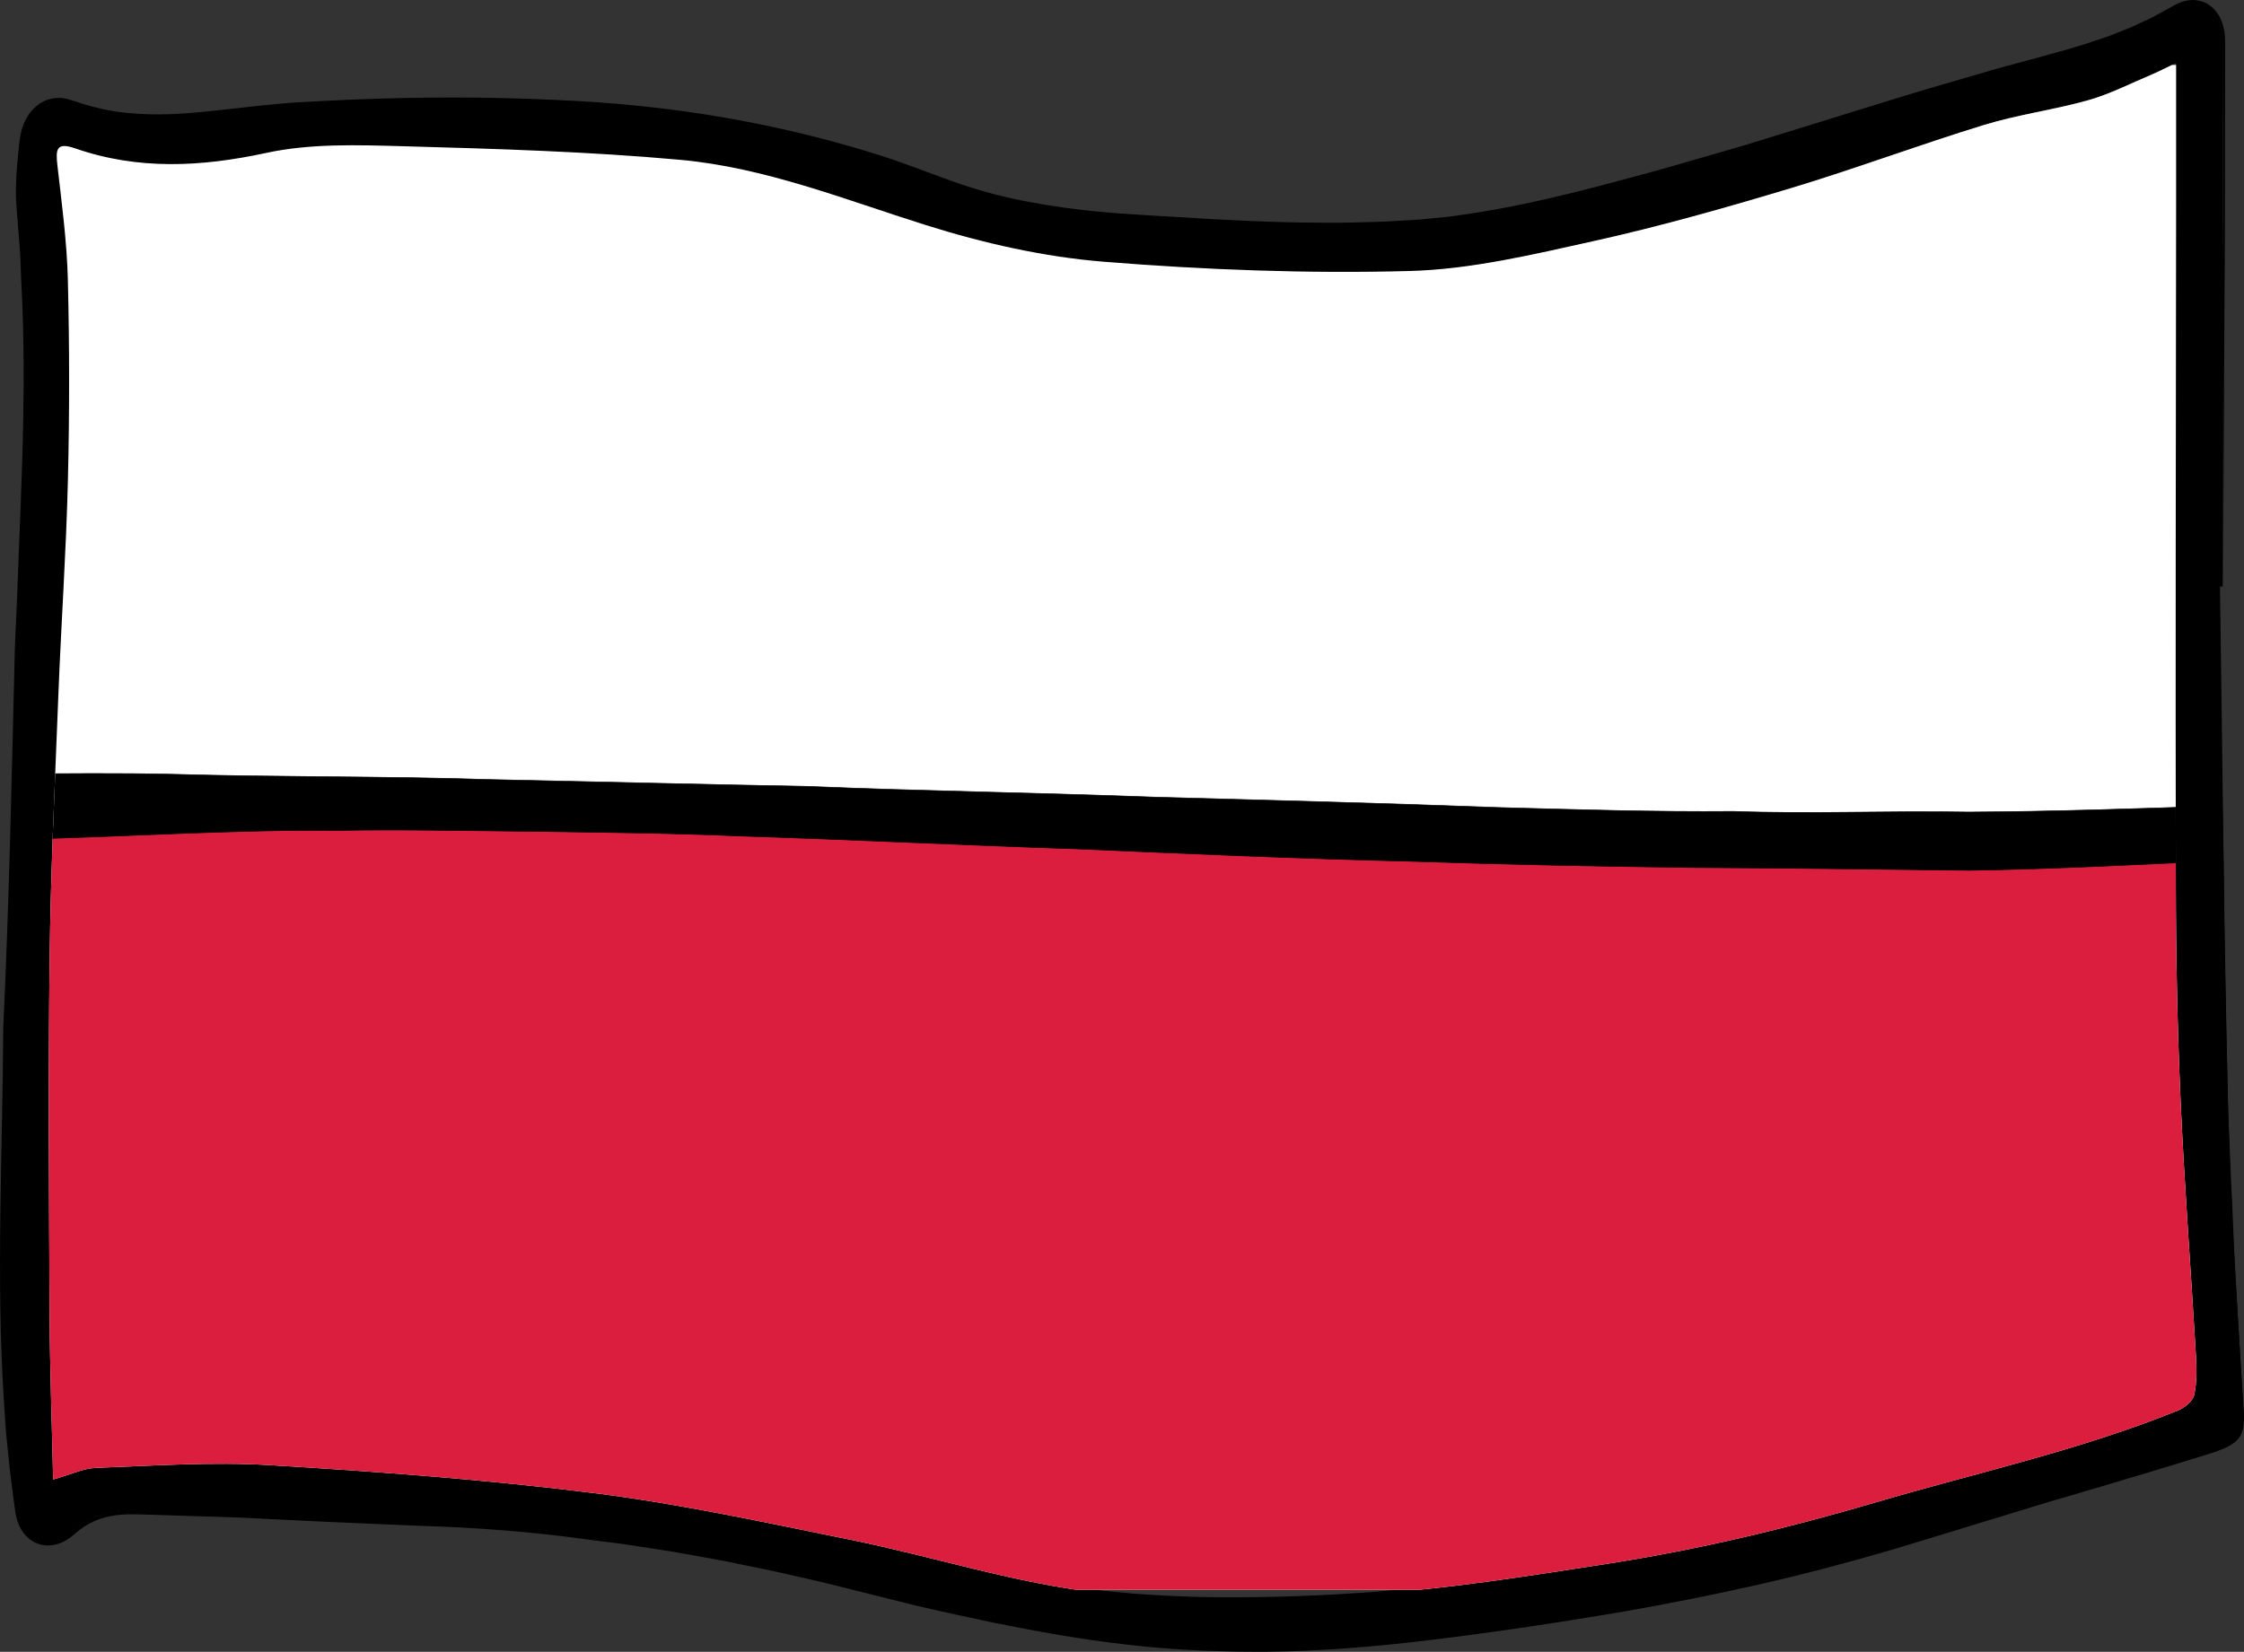 <?xml version="1.0" encoding="utf-8"?>
<!-- Generator: Adobe Illustrator 16.0.1, SVG Export Plug-In . SVG Version: 6.00 Build 0)  -->
<!DOCTYPE svg PUBLIC "-//W3C//DTD SVG 1.1//EN" "http://www.w3.org/Graphics/SVG/1.1/DTD/svg11.dtd">
<svg version="1.1"
	 id="Layer_1" xmlns:dc="http://purl.org/dc/elements/1.1/" xmlns:cc="http://creativecommons.org/ns#" xmlns:rdf="http://www.w3.org/1999/02/22-rdf-syntax-ns#" xmlns:svg="http://www.w3.org/2000/svg"
	 xmlns="http://www.w3.org/2000/svg" xmlns:xlink="http://www.w3.org/1999/xlink" x="0px" y="0px" width="961.428px"
	 height="707.907px" viewBox="47.64 -5732.32 961.428 707.907" enable-background="new 47.64 -5732.32 961.428 707.907"
	 xml:space="preserve">
<rect x="47.64" y="-5732.32" width="961.428" height="707.907" fill="#333333" stroke="none"/>
<g id="g397">
	<path id="path399" d="M998.771-5480.955c1.108,75.055,1.694,150.116,3.528,225.15c1.056,42.388,4.082,84.733,6.426,127.086
		c0.66,11.884-1.014,14.903-15.057,19.178c-40.836,12.449-81.856,24.209-122.611,36.935
		c-47.971,14.992-96.781,25.663-146.264,33.433c-65.631,10.306-131.58,18.604-197.859,10.767
		c-35.873-4.239-71.477-12.56-106.592-21.576c-56.276-14.448-113.127-24.513-170.879-28.221c-47.316-3.033-94.729-4.302-142.1-6.418
		c-10.656-0.476-20.197,0.876-29.021,8.81c-9.299,8.376-20.83,4.129-22.664-8.733c-3.316-23.142-6.094-46.571-6.48-69.927
		c-0.744-44.889-0.234-89.813,0.807-134.702c1.592-68.706,3.826-137.405,6.273-206.084c1.758-49.08,4.584-98.099-0.697-147.166
		c-1.047-9.623,0.084-19.611,1.076-29.331c1.295-12.602,10.512-21.018,21.756-16.806c32.371,12.125,64.35,3.212,96.604,1.075
		c93.527-6.19,185.844-2.585,275.375,32.04c24.457,9.458,51.551,13.663,77.742,15.669c42.188,3.219,84.844,5.811,126.895,2.626
		c35.129-2.654,70.01-12.498,104.338-21.817c48.641-13.194,96.438-29.8,145.068-43.049c25.658-6.997,51.412-12.422,74.738-26.657
		c10.926-6.679,20.736,0.648,20.742,13.967c0.041,77.915,0.014,155.824,0.014,233.739
		C999.551-5480.958,999.165-5480.958,998.771-5480.955L998.771-5480.955z M979.967-5705.333c-4.791,2.288-7.631,3.777-10.574,5.018
		c-8.961,3.757-17.723,8.286-26.967,10.905c-14.736,4.164-30.062,6.136-44.688,10.616c-27.814,8.521-55.143,18.791-82.988,27.167
		c-27.85,8.375-55.893,16.323-84.229,22.609c-26.053,5.784-52.527,12.14-78.938,12.843c-43.615,1.165-87.422-0.469-130.934-3.964
		c-25.721-2.061-51.604-7.92-76.352-15.717c-34.75-10.939-68.906-24.678-105.191-27.966c-39.417-3.571-79.053-4.729-118.621-5.825
		c-19.584-0.538-39.754-1.248-58.725,2.854c-27.871,6.012-54.852,7.452-81.887-1.93c-8.064-2.799-8.438,0.345-7.639,7.293
		c1.861,16.289,4.068,32.619,4.48,48.984c0.711,28.718,0.725,57.477,0.016,86.201c-0.746,30.316-2.855,60.6-4.047,90.909
		c-1.475,37.734-3.289,75.476-3.764,113.224c-0.627,50.866-0.275,101.745-0.027,152.618c0.104,23.3,0.971,46.593,1.523,71.236
		c7.416-2.082,12.924-4.798,18.516-4.998c24.65-0.903,49.424-2.646,73.979-1.172c46.412,2.792,92.881,6.204,139.018,11.974
		c36.955,4.633,73.559,12.615,110.143,20.039c35.908,7.286,71.299,18.916,107.494,22.817c37.184,4.005,75.172,2.695,112.631,0.496
		c34.609-2.033,69.078-7.631,103.428-12.932c39.031-6.025,77.406-15.166,115.506-26.381c43.316-12.746,87.504-22.328,129.604-39.402
		c2.859-1.158,6.479-4.061,7.036-6.77c1.192-5.68,0.985-11.795,0.644-17.682c-2.096-35.921-4.889-71.808-6.488-107.757
		c-1.385-31.006-2.02-62.081-2.064-93.122c-0.193-96.858,0.031-193.71,0.107-290.568
		C979.981-5663.572,979.967-5683.425,979.967-5705.333L979.967-5705.333z"/>
	<g id="g401">
		<path id="path403" fill="none" d="M998.771-5480.955c1.108,75.055,1.694,150.116,3.528,225.15
			c1.056,42.388,4.082,84.733,6.426,127.086c0.66,11.884-1.014,14.903-15.057,19.178c-40.836,12.449-81.856,24.209-122.611,36.935
			c-47.971,14.992-96.781,25.663-146.264,33.433c-65.631,10.306-131.58,18.604-197.859,10.767
			c-35.873-4.239-71.477-12.56-106.592-21.576c-56.276-14.448-113.127-24.513-170.879-28.221
			c-47.316-3.033-94.729-4.302-142.1-6.418c-10.656-0.476-20.197,0.876-29.021,8.81c-9.299,8.376-20.83,4.129-22.664-8.733
			c-3.316-23.142-6.094-46.571-6.48-69.927c-0.744-44.889-0.234-89.813,0.807-134.702c1.592-68.706,3.826-137.405,6.273-206.084
			c1.758-49.08,4.584-98.099-0.697-147.166c-1.047-9.623,0.084-19.611,1.076-29.331c1.295-12.602,10.512-21.018,21.756-16.806
			c32.371,12.125,64.35,3.212,96.604,1.075c93.527-6.19,185.844-2.585,275.375,32.04c24.457,9.458,51.551,13.663,77.742,15.669
			c42.188,3.219,84.844,5.811,126.895,2.626c35.129-2.654,70.01-12.498,104.338-21.817c48.641-13.194,96.438-29.8,145.068-43.049
			c25.658-6.997,51.412-12.422,74.738-26.657c10.926-6.679,20.736,0.648,20.742,13.967c0.041,77.915,0.014,155.824,0.014,233.739
			C999.551-5480.958,999.165-5480.958,998.771-5480.955L998.771-5480.955z M979.967-5705.333c-4.791,2.288-7.631,3.777-10.574,5.018
			c-8.961,3.757-17.723,8.286-26.967,10.905c-14.736,4.164-30.062,6.136-44.688,10.616c-27.814,8.521-55.143,18.791-82.988,27.167
			c-27.85,8.375-55.893,16.323-84.229,22.609c-26.053,5.784-52.527,12.14-78.938,12.843c-43.615,1.165-87.422-0.469-130.934-3.964
			c-25.721-2.061-51.604-7.92-76.352-15.717c-34.75-10.939-68.906-24.678-105.191-27.966c-39.417-3.571-79.053-4.729-118.621-5.825
			c-19.584-0.538-39.754-1.248-58.725,2.854c-27.871,6.012-54.852,7.452-81.887-1.93c-8.064-2.799-8.438,0.345-7.639,7.293
			c1.861,16.289,4.068,32.619,4.48,48.984c0.711,28.718,0.725,57.477,0.016,86.201c-0.746,30.316-2.855,60.6-4.047,90.909
			c-1.475,37.734-3.289,75.476-3.764,113.224c-0.627,50.866-0.275,101.745-0.027,152.618c0.104,23.3,0.971,46.593,1.523,71.236
			c7.416-2.082,12.924-4.798,18.516-4.998c24.65-0.903,49.424-2.646,73.979-1.172c46.412,2.792,92.881,6.204,139.018,11.974
			c36.955,4.633,73.559,12.615,110.143,20.039c35.908,7.286,71.299,18.916,107.494,22.817c37.184,4.005,75.172,2.695,112.631,0.496
			c34.609-2.033,69.078-7.631,103.428-12.932c39.031-6.025,77.406-15.166,115.506-26.381
			c43.316-12.746,87.504-22.328,129.604-39.402c2.859-1.158,6.479-4.061,7.036-6.77c1.192-5.68,0.985-11.795,0.644-17.682
			c-2.096-35.921-4.889-71.808-6.488-107.757c-1.385-31.006-2.02-62.081-2.064-93.122c-0.193-96.858,0.031-193.71,0.107-290.568
			C979.981-5663.572,979.967-5683.425,979.967-5705.333L979.967-5705.333z"/>
		<g id="g405">
			<path id="path407" d="M979.62-5705.333c0.018,0,0.033,0.168,0.049,0.502c0.01,0.334,0.023,0.833,0.041,1.497
				c0.016,1.327,0.039,3.311,0.07,5.933c0.021,5.244,0.055,13.045,0.098,23.272c0.049,20.454,0.119,50.614,0.209,89.436
				c-0.438,38.803-0.35,86.25,0.205,141.326c0.256,27.529,0.373,56.953,0.35,88.144c0.135,15.591,0.27,31.623,0.408,48.081
				c0.225,8.227,0.447,16.56,0.677,24.996c0.11,4.22,0.224,8.465,0.334,12.736c0.14,4.27,0.149,8.572,0.407,12.889
				c0.904,17.27,1.843,34.951,2.898,53.021c0.58,9.033,1.168,18.164,1.762,27.392c0.303,4.613,0.605,9.251,0.91,13.912
				c0.291,4.663,0.662,9.339,0.865,14.064c0.135,4.734,0.08,9.495-1.02,14.258c-0.436,1.195-1.205,2.203-2.078,3.055
				c-0.854,0.884-1.84,1.613-2.87,2.271c-1.03,0.66-2.192,1.14-3.304,1.555l-3.362,1.301c-2.245,0.868-4.495,1.739-6.755,2.612
				c-2.26,0.864-4.506,1.784-6.812,2.546c-4.592,1.594-9.205,3.195-13.84,4.805c-18.648,6.125-37.896,11.503-57.466,16.925
				c-4.899,1.323-9.821,2.651-14.767,3.984c-4.94,1.329-9.908,2.649-14.871,4.056c-9.928,2.793-19.989,5.498-30.104,8.28
				c-20.252,5.514-40.99,10.432-62.104,15.229l-3.98,0.785c-1.33,0.261-2.675,0.442-4.014,0.669
				c-2.68,0.437-5.361,0.873-8.051,1.312c-5.371,0.896-10.762,1.794-16.172,2.696c-10.838,1.651-21.75,3.314-32.736,4.988
				c-5.498,0.815-11.014,1.633-16.547,2.453l-4.153,0.618l-4.175,0.529c-2.784,0.354-5.572,0.711-8.366,1.066
				c-2.796,0.359-5.595,0.719-8.396,1.078l-4.207,0.544c-1.404,0.169-2.817,0.269-4.229,0.407
				c-5.648,0.521-11.314,1.045-16.998,1.57c-22.768,1.427-45.839,2.352-69.201,2.244c-11.683,0-23.426-0.527-35.219-1.283
				c-2.943-0.263-5.893-0.525-8.846-0.789l-4.43-0.396c-1.475-0.165-2.945-0.381-4.422-0.569c-2.947-0.392-5.9-0.782-8.857-1.175
				c-2.941-0.463-5.875-1.022-8.818-1.531c-5.898-0.955-11.725-2.321-17.604-3.507c-2.934-0.622-5.848-1.333-8.778-1.994
				c-2.929-0.677-5.864-1.331-8.786-2.051c-11.716-2.8-23.453-5.709-35.289-8.399c-2.953-0.706-5.936-1.278-8.904-1.927
				c-2.977-0.62-5.941-1.284-8.941-1.868c-5.982-1.205-11.982-2.414-17.997-3.625c-12.022-2.401-24.104-4.814-36.233-7.237
				c-6.094-1.051-12.197-2.104-18.316-3.159c-3.061-0.507-6.107-1.116-9.188-1.543c-3.076-0.437-6.156-0.873-9.24-1.311
				c-6.17-0.852-12.332-1.822-18.539-2.595c-6.219-0.694-12.451-1.391-18.695-2.088c-3.121-0.353-6.246-0.706-9.373-1.059
				l-4.695-0.533l-4.707-0.438c-6.281-0.59-12.576-1.182-18.881-1.773c-3.152-0.301-6.309-0.601-9.467-0.901
				c-3.158-0.306-6.328-0.519-9.496-0.785c-6.338-0.514-12.689-1.028-19.053-1.543c-6.346-0.646-12.715-1.148-19.098-1.618
				c-6.385-0.45-12.779-0.9-19.188-1.353c-1.602-0.101-3.205-0.227-4.809-0.304l-4.811-0.148c-3.209-0.094-6.42-0.188-9.633-0.281
				c-3.213-0.152-6.436-0.047-9.658,0.01c-3.223,0.06-6.447,0.119-9.676,0.178c-12.91,0.412-25.869,1.076-38.883,1.606
				c-0.832,0.018-1.58,0.108-2.355,0.172c-0.771,0.053-1.541,0.257-2.312,0.376c-0.77,0.17-1.539,0.381-2.309,0.572l-2.305,0.699
				l-4.635,1.529l-2.344,0.75l-3.25,0.958l-0.473,0.138l-0.234,0.069l-0.059,0.018c-0.008-0.011-0.004-0.038-0.006-0.057
				l-0.002-0.124l-0.021-0.987l-0.041-1.965l-0.045-2.493l-0.078-4.899c-0.041-3.269-0.082-6.539-0.123-9.812
				c-0.221-12.838-0.443-25.638-0.664-38.396c-0.322-12.762-0.414-25.479-0.59-38.153c-0.303-25.349-0.84-50.52-0.566-75.499
				c0.285-12.501,0.568-24.951,0.85-37.351c0.064-3.099,0.127-6.195,0.191-9.288c0.066-3.093,0.092-6.183,0.244-9.268
				c0.225-6.171,0.449-12.329,0.674-18.474c0.416-12.289,0.691-24.528,0.889-36.719c0.312-12.186,0.467-24.323,0.402-36.415
				c0.754-24.145,2.41-53.064,3.381-79.005c0.277-6.485,0.547-12.788,0.805-18.788c0.25-6,0.602-11.694,0.645-16.975
				c0.227-10.555,0.49-19.419,0.807-25.632c-0.025-2.334-0.053-4.741-0.082-7.215c-0.025-2.474-0.018-5.013-0.121-7.609
				c-0.135-5.194-0.275-10.622-0.42-16.224c-0.111-5.601-0.227-11.376-0.342-17.265c-0.025-1.472-0.051-2.951-0.074-4.438
				l-0.035-2.232l-0.113-2.229c-0.154-2.976-0.307-5.972-0.461-8.982c-0.885-12.038-2.293-24.277-3.621-36.298
				c-0.16-1.493-0.344-3.014-0.406-4.598c-0.039-0.787-0.02-1.614,0.076-2.474c0.139-0.866,0.34-1.842,1.062-2.761
				c0.201-0.213,0.41-0.425,0.629-0.613c0.244-0.153,0.496-0.299,0.75-0.433c0.5-0.187,1.035-0.345,1.494-0.354
				c0.963-0.096,1.785,0.052,2.588,0.199c1.572,0.325,3.035,0.888,4.383,1.321c5.459,1.931,10.965,3.343,16.35,4.4
				c10.781,2.13,21.793,2.592,32.654,2.028c5.434-0.325,10.834-0.905,16.193-1.681c5.365-0.764,10.646-1.848,15.943-2.894
				c10.648-2.151,21.432-2.858,32.088-3.014c10.666-0.14,21.23,0.232,31.711,0.499c5.242,0.134,10.467,0.267,15.67,0.399
				c5.205,0.127,10.389,0.29,15.553,0.496c5.162,0.192,10.307,0.384,15.432,0.575c2.561,0.101,5.117,0.201,7.668,0.302
				c2.551,0.134,5.098,0.268,7.637,0.402c10.158,0.575,20.248,0.917,30.227,1.722c4.996,0.337,9.969,0.673,14.92,1.007
				c4.943,0.291,9.902,0.685,14.812,1.293c19.595,2.946,37.97,8.453,55.663,14.28c17.709,5.828,34.803,12.133,52.068,17.092
				c8.617,2.537,17.301,4.611,25.979,6.522c2.181,0.424,4.358,0.849,6.534,1.273l3.268,0.627l3.28,0.532l6.556,1.046l6.58,0.839
				c2.188,0.308,4.389,0.503,6.588,0.696c2.201,0.188,4.395,0.423,6.6,0.57c4.414,0.26,8.826,0.52,13.244,0.779
				c4.416,0.247,8.836,0.494,13.262,0.74c2.214,0.106,4.428,0.271,6.646,0.324c2.219,0.061,4.438,0.123,6.664,0.184
				c7.27,0.247,14.406,0.489,21.465,0.729c3.527,0.175,7.043,0.153,10.543,0.218c3.502,0.054,6.992,0.107,10.479,0.16
				c3.484,0.062,6.971,0.124,10.457,0.186c1.742,0.023,3.488,0.087,5.234,0.08c1.748-0.016,3.496-0.032,5.248-0.048
				c7.01-0.055,14.068-0.109,21.238-0.165c1.793-0.012,3.592-0.024,5.398-0.036c1.798-0.085,3.604-0.169,5.414-0.254
				c1.812-0.105,3.641-0.132,5.469-0.303c1.826-0.172,3.666-0.345,5.514-0.519c7.396-0.696,14.922-1.869,22.656-3.191
				c3.857-0.722,7.773-1.456,11.748-2.261c3.967-0.84,8.004-1.657,12.1-2.583c8.195-1.807,16.693-3.711,25.469-5.873
				c24.475-6.023,48.189-12.672,70.232-19.207c1.379-0.4,2.754-0.8,4.121-1.197c1.355-0.421,2.711-0.84,4.057-1.257
				c2.691-0.835,5.354-1.663,7.99-2.481c2.637-0.817,5.246-1.626,7.821-2.425c2.575-0.802,5.104-1.667,7.608-2.481
				c10.006-3.314,19.496-6.458,28.34-9.388c2.218-0.717,4.402-1.423,6.559-2.119c2.164-0.667,4.297-1.325,6.396-1.973
				c4.201-1.299,8.275-2.56,12.224-3.78c0.989-0.294,1.955-0.635,2.942-0.886c0.986-0.255,1.965-0.507,2.936-0.758
				c1.938-0.502,3.846-0.995,5.719-1.48c1.865-0.521,3.729-0.877,5.551-1.27c1.82-0.388,3.609-0.769,5.363-1.143
				c7.008-1.512,13.512-2.722,19.348-4.274c1.466-0.363,2.896-0.718,4.291-1.063c0.352-0.087,0.695-0.173,1.041-0.259
				c0.336-0.111,0.67-0.223,1.002-0.333c0.664-0.22,1.32-0.438,1.968-0.652c1.295-0.43,2.556-0.849,3.778-1.256
				c1.199-0.487,2.365-0.962,3.496-1.422c1.133-0.462,2.229-0.911,3.293-1.347c1.051-0.468,2.07-0.921,3.056-1.359
				c1.972-0.876,3.808-1.692,5.507-2.447c1.702-0.754,3.27-1.446,4.697-2.078c1.406-0.658,2.678-1.252,3.809-1.781
				c4.51-2.188,6.805-3.363,6.805-3.363c-0.027-0.059-0.625,0.182-1.781,0.711c-1.146,0.542-2.861,1.352-5.131,2.424
				c-1.131,0.523-2.398,1.111-3.805,1.762c-1.431,0.633-2.996,1.326-4.701,2.08c-1.697,0.762-3.529,1.585-5.498,2.468
				c-0.981,0.443-1.996,0.902-3.045,1.376c-1.061,0.441-2.152,0.896-3.279,1.366c-1.127,0.468-2.287,0.95-3.479,1.446
				c-1.222,0.417-2.477,0.846-3.763,1.285c-0.646,0.221-1.298,0.443-1.959,0.67c-0.329,0.112-0.663,0.227-0.997,0.341
				c-0.346,0.089-0.689,0.179-1.037,0.269c-1.395,0.359-2.818,0.729-4.279,1.105c-5.815,1.612-12.309,2.897-19.297,4.498
				c-1.748,0.396-3.531,0.799-5.346,1.211c-1.814,0.416-3.674,0.796-5.527,1.343c-1.861,0.51-3.758,1.028-5.687,1.556
				c-0.964,0.264-1.937,0.529-2.916,0.798c-0.979,0.264-1.942,0.618-2.929,0.927c-3.926,1.279-7.979,2.6-12.155,3.961
				c-2.091,0.68-4.212,1.37-6.36,2.07c-2.145,0.73-4.316,1.472-6.521,2.223c-8.871,2.855-18.219,5.93-28.034,9.194
				c-2.452,0.815-4.938,1.642-7.45,2.478c-2.525,0.8-5.08,1.609-7.666,2.429c-2.582,0.823-5.195,1.656-7.839,2.499
				c-2.642,0.851-5.312,1.705-8.034,2.5c-21.697,6.615-45.369,13.543-71.134,19.757c-8.456,1.916-16.548,3.64-24.343,5.31
				c-7.789,1.689-15.299,3.244-22.629,4.644c-14.648,2.784-28.648,4.78-42.686,5.193c-7.009,0.141-13.996,0.281-21.061,0.423
				c-3.53,0.063-7.081,0.128-10.661,0.192c-3.582-0.047-7.192-0.094-10.847-0.142c-7.307-0.113-14.783-0.215-22.518-0.415
				c-7.729-0.37-15.72-0.781-24.062-1.25c-8.354-0.241-16.922-0.937-25.686-1.488c-4.379-0.293-8.808-0.59-13.273-0.889
				c-2.232-0.118-4.473-0.402-6.725-0.6c-2.248-0.231-4.515-0.396-6.771-0.729c-2.259-0.298-4.522-0.597-6.8-0.896
				c-2.27-0.324-4.534-0.733-6.812-1.098l-3.421-0.564l-3.409-0.662c-2.275-0.451-4.558-0.902-6.843-1.354
				c-9.106-1.977-18.224-4.266-27.271-6.871c-18.086-5.272-35.871-11.703-53.562-17.262c-17.668-5.585-35.304-10.3-52.552-12.592
				c-8.061-1.183-17.153-1.636-26.811-2.361c-2.416-0.17-4.869-0.342-7.355-0.517c-2.482-0.178-5.002-0.363-7.553-0.458
				c-5.1-0.239-10.311-0.482-15.594-0.729c-10.561-0.573-21.426-0.854-32.26-1.276c-10.838-0.407-21.65-0.814-32.129-1.209
				c-10.479-0.351-21.033-0.808-31.652-0.734c-10.609,0.088-21.324,0.747-31.869,2.876c-5.291,1.044-10.613,2.147-16,2.938
				c-5.385,0.805-10.818,1.428-16.291,1.811c-10.943,0.678-22.07,0.396-33.068-1.498c-5.484-0.994-10.93-2.344-16.244-4.146
				c-1.352-0.415-2.643-0.907-3.932-1.214c-0.324-0.096-0.646-0.144-0.967-0.198c-0.324-0.07-0.637-0.094-0.947-0.105
				c-0.625-0.048-1.205,0.04-1.627,0.265c-0.854,0.385-1.113,1.709-1.135,3.014c-0.025,1.323,0.109,2.703,0.262,4.084
				c0.633,5.572,1.309,11.151,1.906,16.77c0.303,2.807,0.605,5.619,0.908,8.435c0.246,2.823,0.494,5.651,0.742,8.483
				c0.293,2.828,0.396,5.678,0.539,8.527l0.213,4.279c0.072,1.427,0.154,2.855,0.15,4.282c0.076,5.71,0.152,11.437,0.229,17.179
				c0.084,5.742,0.17,11.501,0.256,17.274c0.025,2.888,0.133,5.778,0.1,8.673c-0.021,2.896-0.043,5.794-0.064,8.697
				c-0.166,5.809-0.293,11.632-0.393,17.471c-0.043,2.919-0.086,5.842-0.129,8.77c-0.062,2.926-0.01,5.859-0.16,8.791
				c-0.393,11.734-0.785,23.529-1.182,35.383c-0.344,11.861-0.891,23.75-1.41,35.708c-0.295,5.977-0.592,11.967-0.887,17.972
				c-0.273,6.007-0.578,12.027-0.922,18.06c-0.373,12.074-0.746,24.203-1.123,36.386c-0.252,12.18-0.504,24.412-0.758,36.697
				c-0.152,6.142-0.307,12.296-0.461,18.463c-0.113,3.083-0.1,6.173-0.129,9.265c-0.027,3.093-0.055,6.188-0.084,9.286
				c-0.129,12.395-0.336,24.84-0.646,37.336c0.307,24.966,0.418,50.139,0.297,75.485c-0.035,12.674-0.156,25.395,0.084,38.142
				c0.104,6.375,0.207,12.76,0.311,19.155c0.143,6.396,0.377,12.803,0.611,19.218c0.033,3.273,0.066,6.545,0.102,9.813l0.062,4.901
				l0.033,2.409v0.582l0.002,0.299c-0.02,0.077,0.041,0.043,0.086,0.032l0.139-0.038l1.59-0.451l2.322-0.731l4.658-1.513
				l2.365-0.704c0.805-0.196,1.604-0.411,2.416-0.586c0.826-0.125,1.635-0.333,2.475-0.39c0.834-0.066,1.684-0.156,2.484-0.168
				c13.002-0.461,25.969-1.054,38.908-1.44c3.236-0.056,6.471-0.111,9.701-0.168c3.232-0.055,6.461-0.164,9.689-0.02
				c3.229,0.081,6.455,0.162,9.68,0.244l4.834,0.119c1.607,0.065,3.209,0.178,4.814,0.265c6.414,0.368,12.818,0.736,19.211,1.104
				c6.395,0.358,12.775,0.721,19.141,1.189c6.363,0.575,12.715,1.149,19.055,1.723c3.17,0.287,6.34,0.519,9.5,0.837
				c3.162,0.312,6.32,0.622,9.475,0.933c6.312,0.597,12.611,1.191,18.898,1.786l4.715,0.432l4.701,0.524
				c3.133,0.345,6.262,0.69,9.389,1.034c6.256,0.676,12.5,1.35,18.73,2.021c6.223,0.748,12.412,1.696,18.603,2.526
				c3.096,0.428,6.186,0.855,9.271,1.282c3.091,0.418,6.146,1.02,9.216,1.52c6.131,1.051,12.25,2.099,18.356,3.145
				c12.119,2.532,24.188,5.054,36.199,7.563c6.006,1.246,11.997,2.49,17.977,3.731c2.992,0.597,5.974,1.278,8.953,1.912
				c2.978,0.66,5.969,1.246,8.924,1.96c11.854,2.729,23.601,5.646,35.306,8.416c2.925,0.714,5.854,1.358,8.776,2.022
				c2.929,0.649,5.843,1.347,8.769,1.953c5.863,1.151,11.683,2.478,17.554,3.381c2.928,0.513,5.844,1.079,8.771,1.551
				c2.937,0.402,5.864,0.805,8.793,1.207c1.466,0.195,2.925,0.418,4.392,0.591l4.408,0.421c2.938,0.282,5.87,0.564,8.799,0.846
				c11.742,0.834,23.444,1.455,35.1,1.524c23.302,0.247,46.373-0.626,69.082-2.364c5.666-0.534,11.316-1.066,16.947-1.598
				c1.408-0.139,2.815-0.238,4.219-0.407l4.199-0.541c2.799-0.356,5.592-0.713,8.381-1.068c2.789-0.352,5.572-0.702,8.354-1.053
				l4.166-0.521l4.149-0.611c5.529-0.813,11.041-1.624,16.533-2.433c5.496-0.778,10.963-1.663,16.416-2.502
				c5.448-0.86,10.896-1.656,16.295-2.561c5.39-0.947,10.761-1.892,16.11-2.832c2.675-0.472,5.347-0.943,8.011-1.414
				c1.332-0.246,2.67-0.448,3.989-0.73l3.959-0.854c21.187-4.174,41.945-8.935,62.15-14.511c10.096-2.814,20.104-5.601,30.024-8.517
				c4.953-1.466,9.905-2.852,14.832-4.25c4.926-1.403,9.83-2.801,14.713-4.193c19.594-5.327,38.847-10.561,57.487-16.529
				c4.636-1.569,9.246-3.132,13.839-4.687c2.309-0.742,4.553-1.642,6.811-2.485c2.257-0.854,4.507-1.705,6.75-2.554l3.365-1.271
				c1.162-0.429,2.147-0.825,3.104-1.427c0.947-0.595,1.871-1.265,2.642-2.054c0.799-0.759,1.459-1.654,1.786-2.547
				c0.188-0.39,0.25-1.019,0.341-1.586l0.267-1.721c0.075-0.575,0.209-1.142,0.235-1.725l0.104-1.746
				c0.201-2.319,0.11-4.668,0.097-7.003c-2.209-37.678-4.33-73.852-6.354-108.38c-0.304-4.316-0.359-8.619-0.539-12.89
				c-0.154-4.273-0.306-8.52-0.457-12.74c-0.304-8.441-0.601-16.778-0.896-25.008c-0.24-16.469-0.476-32.512-0.701-48.112
				c-0.1-31.191-0.17-60.615-0.116-88.146c0.528-57.157,0.118-102.524,0.541-141.328c0.213-38.821,0.379-68.981,0.489-89.436
				c0.022-10.228,0.041-18.028,0.054-23.272c-0.013-2.622-0.021-4.605-0.026-5.933c-0.013-0.664-0.021-1.163-0.027-1.497
				C979.646-5705.166,979.634-5705.333,979.62-5705.333L979.62-5705.333z"/>
		</g>
		<g id="g409">
			<path id="path411" d="M998.778-5480.606c0-0.024,0.346-0.051,1.156-0.08l0.285-0.011l-0.01-0.271
				c-0.211-7.026-0.207-51.068-0.432-125.353c0.211-20.346,0.286-42.957,0.238-67.702c-0.051-12.373-0.104-25.278-0.161-38.701
				c-0.007-1.678-0.021-3.365-0.239-5.037c-0.133-0.833-0.225-1.676-0.475-2.487l-0.32-1.229l-0.455-1.188
				c-1.197-3.155-3.539-5.999-6.689-7.365l-1.197-0.46l-1.258-0.266c-0.414-0.118-0.848-0.105-1.275-0.133
				c-0.43-0.01-0.857-0.084-1.285-0.01l-1.287,0.132c-0.428,0.051-0.842,0.196-1.264,0.289c-0.855,0.16-1.645,0.55-2.457,0.857
				c-1.562,0.748-3.08,1.666-4.65,2.553c-1.557,0.891-3.123,1.784-4.693,2.683c-1.549,0.944-3.199,1.701-4.85,2.487
				c-1.646,0.787-3.301,1.579-4.961,2.373c-0.822,0.418-1.678,0.763-2.535,1.104c-0.855,0.347-1.715,0.694-2.576,1.043
				c-1.721,0.696-3.447,1.395-5.184,2.097c-3.537,1.21-7.08,2.521-10.701,3.672c-3.639,1.091-7.279,2.304-11.002,3.304
				c-7.418,2.129-15.002,4.082-22.658,6.168c-3.842,0.996-7.666,2.174-11.541,3.272c-3.871,1.115-7.771,2.238-11.695,3.369
				c-15.742,4.396-31.797,9.416-48.328,14.379c-8.271,2.483-16.646,5-25.125,7.547c-4.242,1.269-8.512,2.544-12.807,3.828
				c-4.291,1.294-8.652,2.442-13.02,3.68c-8.729,2.469-17.561,4.967-26.492,7.494c-8.963,2.417-18.025,4.87-27.209,7.272
				c-18.369,4.776-37.277,9.287-56.881,12.173c-2.451,0.344-4.9,0.761-7.373,1.049c-2.475,0.256-4.957,0.512-7.445,0.769
				c-4.971,0.605-9.994,0.797-15.029,1.14c-5.037,0.381-10.109,0.498-15.205,0.664c-2.548,0.066-5.102,0.202-7.66,0.213
				c-2.562,0.016-5.127,0.032-7.699,0.048c-20.58,0.099-41.527-0.772-62.789-2.078c-5.315-0.34-10.649-0.735-16.004-1.164
				c-2.676-0.214-5.359-0.428-8.047-0.643c-2.688-0.251-5.381-0.502-8.08-0.754c-10.783-1.127-21.613-2.671-32.424-4.805
				c-10.816-2.1-21.564-5.011-32.133-8.697c-10.58-3.659-21.061-7.692-31.979-10.743c-21.457-7.164-43.84-12.632-66.795-16.506
				c-22.959-3.883-46.482-6.181-70.326-7.223c-23.824-1.471-48.02-1.59-72.453-0.778c-6.109,0.165-12.23,0.52-18.373,0.774
				c-6.141,0.3-12.291,0.722-18.463,1.078c-12.316,0.768-24.625,2.538-37.086,3.845c-6.229,0.634-12.492,1.143-18.799,1.368
				c-6.307,0.179-12.65,0-18.979-0.649c-6.334-0.64-12.605-1.995-18.74-3.828l-4.568-1.508l-2.166-0.664
				c-0.734-0.117-1.465-0.29-2.203-0.349c-2.943-0.226-5.957,0.451-8.383,2.162c-2.43,1.682-4.383,4.092-5.637,6.854
				c-1.291,2.771-1.926,5.755-2.209,8.89c-0.623,6.37-1.281,12.732-1.312,19.089c-0.062,3.186,0.154,6.332,0.445,9.504
				c0.283,3.22,0.566,6.442,0.85,9.669c0.26,3.228,0.609,6.453,0.787,9.693c0.16,3.24,0.318,6.484,0.479,9.732
				c1.471,25.979,1.102,52.223,0.221,78.596c-0.504,13.182-1.008,26.415-1.514,39.698c-0.461,13.284-0.926,26.619-1.391,40.005
				c-2.717,53.451-2.939,107.761-5.439,162.629c-0.443,13.453-0.623,26.873-0.818,40.249c-0.074,6.688-0.146,13.366-0.221,20.032
				c-0.029,3.334-0.057,6.664-0.084,9.992c0.041,3.327,0.082,6.652,0.123,9.974c0.166,13.286,0.332,26.525,0.498,39.716
				c0.033,3.298,0.066,6.592,0.102,9.883l0.043,4.934c0.004,1.646,0.023,3.288,0.117,4.921c0.139,3.272,0.279,6.542,0.418,9.808
				l0.197,4.896c0.082,1.631,0.248,3.257,0.365,4.885c0.449,6.521,0.738,13.045,1.449,19.527c0.311,3.245,0.621,6.487,0.93,9.726
				c0.318,3.239,0.746,6.464,1.115,9.691c0.396,3.219,0.742,6.464,1.184,9.654c0.461,3.131,1.646,6.194,3.721,8.583
				c1.076,1.136,2.295,2.192,3.754,2.805c0.352,0.182,0.709,0.348,1.094,0.44l1.133,0.342c0.781,0.087,1.559,0.293,2.354,0.229
				c1.59,0.069,3.15-0.362,4.652-0.862c1.463-0.625,2.881-1.383,4.131-2.383c1.275-0.952,2.445-2.1,3.768-3.027
				c1.285-0.981,2.67-1.822,4.076-2.611c2.844-1.533,5.916-2.606,9.062-3.285c3.156-0.646,6.375-0.917,9.584-0.953
				c3.215-0.016,6.41,0.148,9.604,0.215c12.779,0.342,25.508,0.525,38.189,0.49c25.318,0.846,55.629,2.367,82.861,3.719
				c3.402,0.175,6.758,0.346,10.051,0.515c1.646,0.086,3.275,0.171,4.887,0.255c1.611,0.127,3.205,0.253,4.779,0.377
				c6.293,0.52,12.27,0.999,17.795,1.508c5.512,0.648,10.58,1.246,15.084,1.775c2.248,0.281,4.357,0.533,6.303,0.808
				c1.941,0.314,3.725,0.604,5.338,0.864c4.875,0.538,10.057,1.109,15.482,1.708c5.402,0.771,11.053,1.575,16.883,2.405
				c1.457,0.214,2.924,0.43,4.4,0.646c1.475,0.25,2.957,0.501,4.449,0.754c2.982,0.52,6.004,1.046,9.054,1.577
				c3.05,0.543,6.134,1.058,9.226,1.648c3.086,0.622,6.193,1.249,9.312,1.88c3.119,0.636,6.256,1.274,9.396,1.914
				c3.141,0.639,6.26,1.404,9.391,2.104c3.129,0.719,6.256,1.438,9.373,2.153c1.559,0.364,3.111,0.728,4.664,1.089
				c1.545,0.392,3.086,0.781,4.623,1.171c6.145,1.573,12.219,3.129,18.168,4.652c5.93,1.556,11.732,3.077,17.349,4.55
				c11.239,2.907,22.476,5.522,33.665,7.989c11.217,2.338,22.383,4.587,33.559,6.291c11.156,1.829,22.311,3.147,33.406,4.151
				c5.557,0.398,11.088,0.882,16.615,1.07c2.766,0.11,5.521,0.293,8.275,0.341c2.754,0.056,5.504,0.111,8.248,0.167
				c2.744,0.076,5.486,0.016,8.221,0.012c2.736-0.029,5.467,0,8.191-0.071c5.449-0.156,10.881-0.229,16.283-0.521
				c10.812-0.417,21.521-1.248,32.139-2.141c21.221-1.949,42.021-4.688,62.352-8.022c20.436-2.791,40.193-5.727,59.42-9.159
				c19.217-3.489,37.9-7.407,56.229-11.795c18.299-4.501,36.223-9.495,53.92-15.06c17.729-5.481,35.389-11.043,53.166-16.766
				c14.555-4.642,28.615-8.903,42.633-13.138c7.015-2.097,14.017-4.189,21.064-6.297c3.521-1.069,7.107-2.027,10.504-3.282
				c3.324-1.288,6.824-2.798,8.309-5.74c1.504-2.938,1.295-6.837,1.156-10.572c-0.207-3.823-0.414-7.685-0.625-11.59
				c-0.43-7.812-0.869-15.806-1.322-24.045c-0.475-8.239-0.963-16.725-1.471-25.521c-0.477-8.8-0.973-17.909-1.486-27.396
				c-0.446-6.604-0.68-13.184-0.953-19.705c-0.247-6.522-0.493-12.989-0.736-19.383c-0.211-12.787-0.418-25.281-0.617-37.342
				c-0.322-24.123-0.619-46.516-0.881-66.059c-0.121-39.069-0.359-69.386-0.668-89.935c-0.289-20.55-0.574-31.331-0.574-31.331
				c-0.064,0-0.1,0.676-0.111,2.008c-0.01,1.333,0.004,3.323,0.039,5.955c0.102,5.265,0.248,13.097,0.443,23.371
				c0.401,20.547,0.996,50.859,1.762,89.919c0.092,19.543,0.477,41.273,0.996,65.061c0.279,11.893,0.568,24.301,0.871,37.208
				c0.211,6.451,0.521,13.024,0.787,19.722c0.289,6.696,0.506,13.518,0.939,20.45c0.35,9.083,0.703,17.752,1.104,26.102
				c0.477,8.345,0.936,16.374,1.383,24.187c0.492,7.81,0.969,15.401,1.439,22.875c0.243,3.735,0.486,7.442,0.729,11.131
				c0.115,1.847,0.265,3.681,0.351,5.525c0.093,1.842,0.146,3.693-0.048,5.545c-0.184,1.839-0.635,3.722-1.68,5.319
				c-1.031,1.605-2.57,2.797-4.182,3.723c-1.617,0.947-3.35,1.641-5.082,2.293c-1.74,0.642-3.508,1.21-5.277,1.756
				c-7.08,2.166-14.235,4.354-21.562,6.595c-14.654,4.46-30.027,8.995-46.846,13.895c-16.748,5.122-34.459,10.539-52.697,16.117
				c-18.232,5.647-37.158,10.918-56.322,15.628c-19.174,4.681-38.592,8.73-57.727,12.324c-4.789,0.869-9.557,1.733-14.295,2.594
				c-4.75,0.787-9.471,1.571-14.154,2.348c-9.369,1.554-18.611,2.947-27.654,4.324c-16.98,2.449-37.771,5.406-59.885,7.595
				c-11.061,1.067-22.441,1.983-33.826,2.45c-5.689,0.301-11.381,0.387-17.023,0.491c-2.818,0.065-5.631-0.01-8.424-0.01
				c-2.793-0.03-5.566-0.011-8.322-0.137c-2.752-0.077-5.508-0.153-8.271-0.23c-2.762-0.069-5.525-0.273-8.295-0.404
				c-5.543-0.229-11.09-0.752-16.66-1.185c-11.123-1.072-22.297-2.44-33.477-4.273c-11.199-1.709-22.391-3.92-33.646-6.153
				c-11.229-2.362-22.521-4.809-33.84-7.457c-11.271-2.815-22.611-5.647-34.023-8.498c-2.854-0.69-5.697-1.452-8.578-2.088
				c-2.875-0.652-5.754-1.305-8.637-1.959c-5.766-1.311-11.543-2.649-17.381-3.788c-2.914-0.595-5.832-1.189-8.754-1.785
				c-2.924-0.59-5.844-1.218-8.793-1.719c-5.887-1.056-11.791-2.114-17.713-3.176c-5.943-0.918-11.904-1.839-17.881-2.762
				l-4.488-0.674l-4.51-0.572c-3.01-0.379-6.021-0.759-9.035-1.14c-24.1-3.438-48.654-5.24-73.508-5.988
				c-24.838-1.007-49.904-2.144-75.219-3.472c-12.664-0.401-25.385-0.805-38.162-1.211c-3.193-0.084-6.408-0.255-9.529-0.238
				c-3.139,0.034-6.252,0.308-9.277,0.938c-3.012,0.665-5.924,1.703-8.615,3.179c-1.332,0.763-2.641,1.57-3.859,2.52l-0.918,0.701
				l-0.881,0.754c-0.553,0.483-1.244,1.044-1.92,1.589c-1.344,1.095-2.896,1.954-4.523,2.662c-1.676,0.587-3.439,1.085-5.277,1.035
				c-0.914,0.073-1.822-0.136-2.73-0.239c-0.445-0.116-0.887-0.251-1.328-0.38c-0.449-0.108-0.869-0.294-1.281-0.499
				c-1.711-0.705-3.148-1.904-4.396-3.201c-2.42-2.713-3.76-6.129-4.303-9.531c-0.492-3.275-0.867-6.46-1.301-9.7
				c-0.404-3.23-0.863-6.455-1.211-9.7c-0.334-3.247-0.668-6.498-1.002-9.751c-0.75-6.497-1.059-13.057-1.494-19.608
				c-3.35-52.427-0.523-105.643-0.23-159.496c2.564-54.875,3.67-109.159,4.971-162.662c0.641-13.382,1.182-26.716,1.65-40.001
				c0.553-13.283,1.068-26.515,1.482-39.695c0.801-26.357,1.012-52.539-0.449-78.415c-0.127-3.237-0.254-6.471-0.381-9.7
				c-0.146-3.229-0.467-6.441-0.697-9.658c-0.258-3.215-0.514-6.427-0.77-9.634c-0.273-3.236-0.475-6.498-0.389-9.735
				c0.076-6.483,0.779-12.892,1.432-19.259c0.303-3.212,1.002-6.495,2.412-9.471c1.373-2.988,3.525-5.663,6.277-7.551
				c2.742-1.923,6.215-2.705,9.521-2.433c0.828,0.068,1.641,0.257,2.457,0.395l2.357,0.726l4.482,1.481
				c6.021,1.799,12.18,3.128,18.416,3.743c6.232,0.627,12.492,0.782,18.732,0.576c6.24-0.254,12.457-0.795,18.65-1.473
				c12.408-1.273,24.77-2.98,37.172-3.672c6.184-0.316,12.344-0.694,18.496-0.952c6.152-0.213,12.283-0.526,18.404-0.657
				c24.475-0.671,48.695-0.503,72.59,0.657c23.904,0.966,47.486,3.36,70.508,7.265c23.025,3.896,45.48,9.308,67.15,16.113
				c10.852,3.355,21.369,7.613,31.842,11.348c10.451,3.76,21.139,6.678,31.906,8.732c10.764,2.088,21.562,3.534,32.316,4.537
				c2.689,0.219,5.377,0.438,8.059,0.657c2.688,0.18,5.371,0.359,8.047,0.539c5.355,0.359,10.689,0.681,16.004,0.948
				c21.23,1.402,42.127,2.411,62.656,2.459c2.564,0,5.125,0.01,7.68,0.01c2.557,0.01,5.102-0.109,7.643-0.157
				c5.082-0.129,10.143-0.209,15.166-0.553c5.021-0.306,10.041-0.462,14.986-1.031c2.479-0.238,4.951-0.477,7.416-0.715
				c2.465-0.271,4.906-0.671,7.354-0.999c19.549-2.753,38.447-7.164,56.807-11.911c9.181-2.389,18.24-4.845,27.195-7.287
				c8.914-2.572,17.727-5.115,26.436-7.628c4.352-1.279,8.695-2.468,12.975-3.803c4.28-1.322,8.537-2.638,12.766-3.943
				c8.457-2.618,16.811-5.202,25.055-7.755c16.503-5.09,32.523-10.208,48.275-14.67c3.928-1.145,7.83-2.281,11.701-3.409
				c3.879-1.109,7.705-2.295,11.553-3.296c7.674-2.099,15.248-4.046,22.642-6.149c3.72-0.99,7.331-2.183,10.956-3.252
				c3.604-1.128,7.117-2.41,10.641-3.59c1.721-0.683,3.438-1.363,5.145-2.041c0.854-0.339,1.707-0.677,2.559-1.014
				c0.854-0.332,1.702-0.667,2.518-1.072c1.648-0.771,3.291-1.538,4.926-2.303c1.639-0.762,3.279-1.493,4.816-2.409
				c1.627-0.892,3.244-1.777,4.85-2.658c0.812-0.442,1.617-0.883,2.422-1.322l1.289-0.682l0.646-0.335l0.684-0.263l1.369-0.519
				c0.472-0.13,0.953-0.232,1.431-0.347l0.716-0.166l0.734-0.069c0.492-0.036,0.979-0.105,1.473-0.106
				c1.979,0.01,3.939,0.497,5.693,1.367c1.758,0.893,3.188,2.248,4.373,3.718c0.535,0.778,1.104,1.538,1.484,2.389
				c0.467,0.813,0.768,1.685,1.084,2.547c0.326,0.859,0.475,1.761,0.715,2.635c0.129,0.891,0.279,1.78,0.361,2.668
				c0.031,0.884,0.096,1.792,0.1,2.647c0,0.852,0,1.699-0.01,2.545c-0.018,13.524-0.031,26.362-0.045,38.599
				c-0.011,24.472,0,46.539-0.203,66.885c-0.404,74.284-0.611,118.326-0.471,125.353l0.01,0.287l-0.299,0.012
				c-0.406,0.015-0.695,0.025-0.885,0.033c-0.195,0.01-0.281,0.017-0.281,0.027v0.002H998.778z"/>
		</g>
	</g>
</g>
<g id="g413">
	<g>
		<g>
			<defs>
				<path id="SVGID_1_" d="M979.967-5705.333c-4.791,2.288-7.631,3.777-10.574,5.018c-8.961,3.757-17.723,8.286-26.967,10.905
					c-14.736,4.164-30.062,6.136-44.688,10.616c-27.814,8.521-55.143,18.791-82.988,27.167
					c-27.85,8.375-55.893,16.323-84.229,22.609c-26.053,5.784-52.527,12.14-78.938,12.843c-43.615,1.165-87.422-0.469-130.934-3.964
					c-25.721-2.061-51.604-7.92-76.352-15.717c-34.75-10.939-68.906-24.678-105.191-27.966
					c-39.417-3.571-79.053-4.729-118.621-5.825c-19.584-0.538-39.754-1.248-58.725,2.854c-27.871,6.012-54.852,7.452-81.887-1.93
					c-8.064-2.799-8.438,0.345-7.639,7.293c1.861,16.289,4.068,32.619,4.48,48.984c0.711,28.718,0.725,57.477,0.016,86.201
					c-0.746,30.316-2.855,60.6-4.047,90.909c-1.475,37.734-3.289,75.476-3.764,113.224c-0.627,50.866-0.275,101.745-0.027,152.618
					c0.104,23.3,0.971,46.593,1.523,71.236c7.416-2.082,12.924-4.798,18.516-4.998c24.65-0.903,49.424-2.646,73.979-1.172
					c46.412,2.792,92.881,6.204,139.018,11.974c36.955,4.633,73.559,12.615,110.143,20.039
					c35.908,7.286,71.299,18.916,107.494,22.817c37.184,4.005,75.172,2.695,112.631,0.496c34.609-2.033,69.078-7.631,103.428-12.932
					c39.031-6.025,77.406-15.166,115.506-26.381c43.316-12.746,87.504-22.328,129.604-39.402c2.859-1.158,6.479-4.061,7.036-6.77
					c1.192-5.68,0.985-11.795,0.644-17.682c-2.096-35.921-4.889-71.808-6.488-107.757c-1.385-31.006-2.02-62.081-2.064-93.122
					c-0.193-96.858,0.031-193.71,0.107-290.568C979.981-5663.572,979.967-5683.425,979.967-5705.333L979.967-5705.333z"/>
			</defs>
			<clipPath id="SVGID_2_">
				<use xlink:href="#SVGID_1_"  overflow="visible"/>
			</clipPath>
			<rect id="rect421" x="35.323" y="-5704.466" clip-path="url(#SVGID_2_)" fill="#FFFFFF" width="980.212" height="653.475"/>
		</g>
	</g>
	<g>
		<g>
			<defs>
				<path id="SVGID_3_" d="M979.967-5705.333c-4.791,2.288-7.631,3.777-10.574,5.018c-8.961,3.757-17.723,8.286-26.967,10.905
					c-14.736,4.164-30.062,6.136-44.688,10.616c-27.814,8.521-55.143,18.791-82.988,27.167
					c-27.85,8.375-55.893,16.323-84.229,22.609c-26.053,5.784-52.527,12.14-78.938,12.843c-43.615,1.165-87.422-0.469-130.934-3.964
					c-25.721-2.061-51.604-7.92-76.352-15.717c-34.75-10.939-68.906-24.678-105.191-27.966
					c-39.417-3.571-79.053-4.729-118.621-5.825c-19.584-0.538-39.754-1.248-58.725,2.854c-27.871,6.012-54.852,7.452-81.887-1.93
					c-8.064-2.799-8.438,0.345-7.639,7.293c1.861,16.289,4.068,32.619,4.48,48.984c0.711,28.718,0.725,57.477,0.016,86.201
					c-0.746,30.316-2.855,60.6-4.047,90.909c-1.475,37.734-3.289,75.476-3.764,113.224c-0.627,50.866-0.275,101.745-0.027,152.618
					c0.104,23.3,0.971,46.593,1.523,71.236c7.416-2.082,12.924-4.798,18.516-4.998c24.65-0.903,49.424-2.646,73.979-1.172
					c46.412,2.792,92.881,6.204,139.018,11.974c36.955,4.633,73.559,12.615,110.143,20.039
					c35.908,7.286,71.299,18.916,107.494,22.817c37.184,4.005,75.172,2.695,112.631,0.496c34.609-2.033,69.078-7.631,103.428-12.932
					c39.031-6.025,77.406-15.166,115.506-26.381c43.316-12.746,87.504-22.328,129.604-39.402c2.859-1.158,6.479-4.061,7.036-6.77
					c1.192-5.68,0.985-11.795,0.644-17.682c-2.096-35.921-4.889-71.808-6.488-107.757c-1.385-31.006-2.02-62.081-2.064-93.122
					c-0.193-96.858,0.031-193.71,0.107-290.568C979.981-5663.572,979.967-5683.425,979.967-5705.333L979.967-5705.333z"/>
			</defs>
			<clipPath id="SVGID_4_">
				<use xlink:href="#SVGID_3_"  overflow="visible"/>
			</clipPath>
			<rect id="rect423" x="35.323" y="-5377.728" clip-path="url(#SVGID_4_)" fill="#DC1E3E" width="980.212" height="326.736"/>
		</g>
	</g>
	<g>
		<g>
			<defs>
				<path id="SVGID_5_" d="M979.967-5705.333c-4.791,2.288-7.631,3.777-10.574,5.018c-8.961,3.757-17.723,8.286-26.967,10.905
					c-14.736,4.164-30.062,6.136-44.688,10.616c-27.814,8.521-55.143,18.791-82.988,27.167
					c-27.85,8.375-55.893,16.323-84.229,22.609c-26.053,5.784-52.527,12.14-78.938,12.843c-43.615,1.165-87.422-0.469-130.934-3.964
					c-25.721-2.061-51.604-7.92-76.352-15.717c-34.75-10.939-68.906-24.678-105.191-27.966
					c-39.417-3.571-79.053-4.729-118.621-5.825c-19.584-0.538-39.754-1.248-58.725,2.854c-27.871,6.012-54.852,7.452-81.887-1.93
					c-8.064-2.799-8.438,0.345-7.639,7.293c1.861,16.289,4.068,32.619,4.48,48.984c0.711,28.718,0.725,57.477,0.016,86.201
					c-0.746,30.316-2.855,60.6-4.047,90.909c-1.475,37.734-3.289,75.476-3.764,113.224c-0.627,50.866-0.275,101.745-0.027,152.618
					c0.104,23.3,0.971,46.593,1.523,71.236c7.416-2.082,12.924-4.798,18.516-4.998c24.65-0.903,49.424-2.646,73.979-1.172
					c46.412,2.792,92.881,6.204,139.018,11.974c36.955,4.633,73.559,12.615,110.143,20.039
					c35.908,7.286,71.299,18.916,107.494,22.817c37.184,4.005,75.172,2.695,112.631,0.496c34.609-2.033,69.078-7.631,103.428-12.932
					c39.031-6.025,77.406-15.166,115.506-26.381c43.316-12.746,87.504-22.328,129.604-39.402c2.859-1.158,6.479-4.061,7.036-6.77
					c1.192-5.68,0.985-11.795,0.644-17.682c-2.096-35.921-4.889-71.808-6.488-107.757c-1.385-31.006-2.02-62.081-2.064-93.122
					c-0.193-96.858,0.031-193.71,0.107-290.568C979.981-5663.572,979.967-5683.425,979.967-5705.333L979.967-5705.333z"/>
			</defs>
			<clipPath id="SVGID_6_">
				<use xlink:href="#SVGID_5_"  overflow="visible"/>
			</clipPath>
			<path id="path425" clip-path="url(#SVGID_6_)" stroke="#000000" stroke-width="0.25" stroke-miterlimit="10" d="
				M1002.038-5363.56c-36.896,1.686-73.693,3.706-110.775,4.247c-39.791-0.463-79.6-1.026-119.45-1.2
				c-39.832-0.537-79.675-1.31-119.481-2.666c-48.053-1.13-96.068-3.271-144.111-5.355c-48.047-1.554-96.047-4.001-144.102-5.506
				c-28.613-1.256-57.285-1.503-85.924-1.954c-28.648-0.259-57.227-0.906-85.826-0.432c-45.484-0.393-90.852,2.772-139.807,3.898
				l-0.424-28.071c23.111-0.203,46.221-0.424,69.334,0.09c45.32,1.307,90.742,0.803,136.055,2.27
				c45.34,0.964,90.67,2.103,136.041,2.932c49.256,2.04,98.609,2.731,147.898,4.576c49.316,1.386,98.643,2.617,147.934,4.477
				c33.615,0.906,67.227,1.958,100.889,1.658c33.576,1.206,67.285-0.33,100.828,0.294c36.01-0.207,71.871-1.414,107.291-2.638
				L1002.038-5363.56L1002.038-5363.56z"/>
		</g>
	</g>
</g>
</svg>
